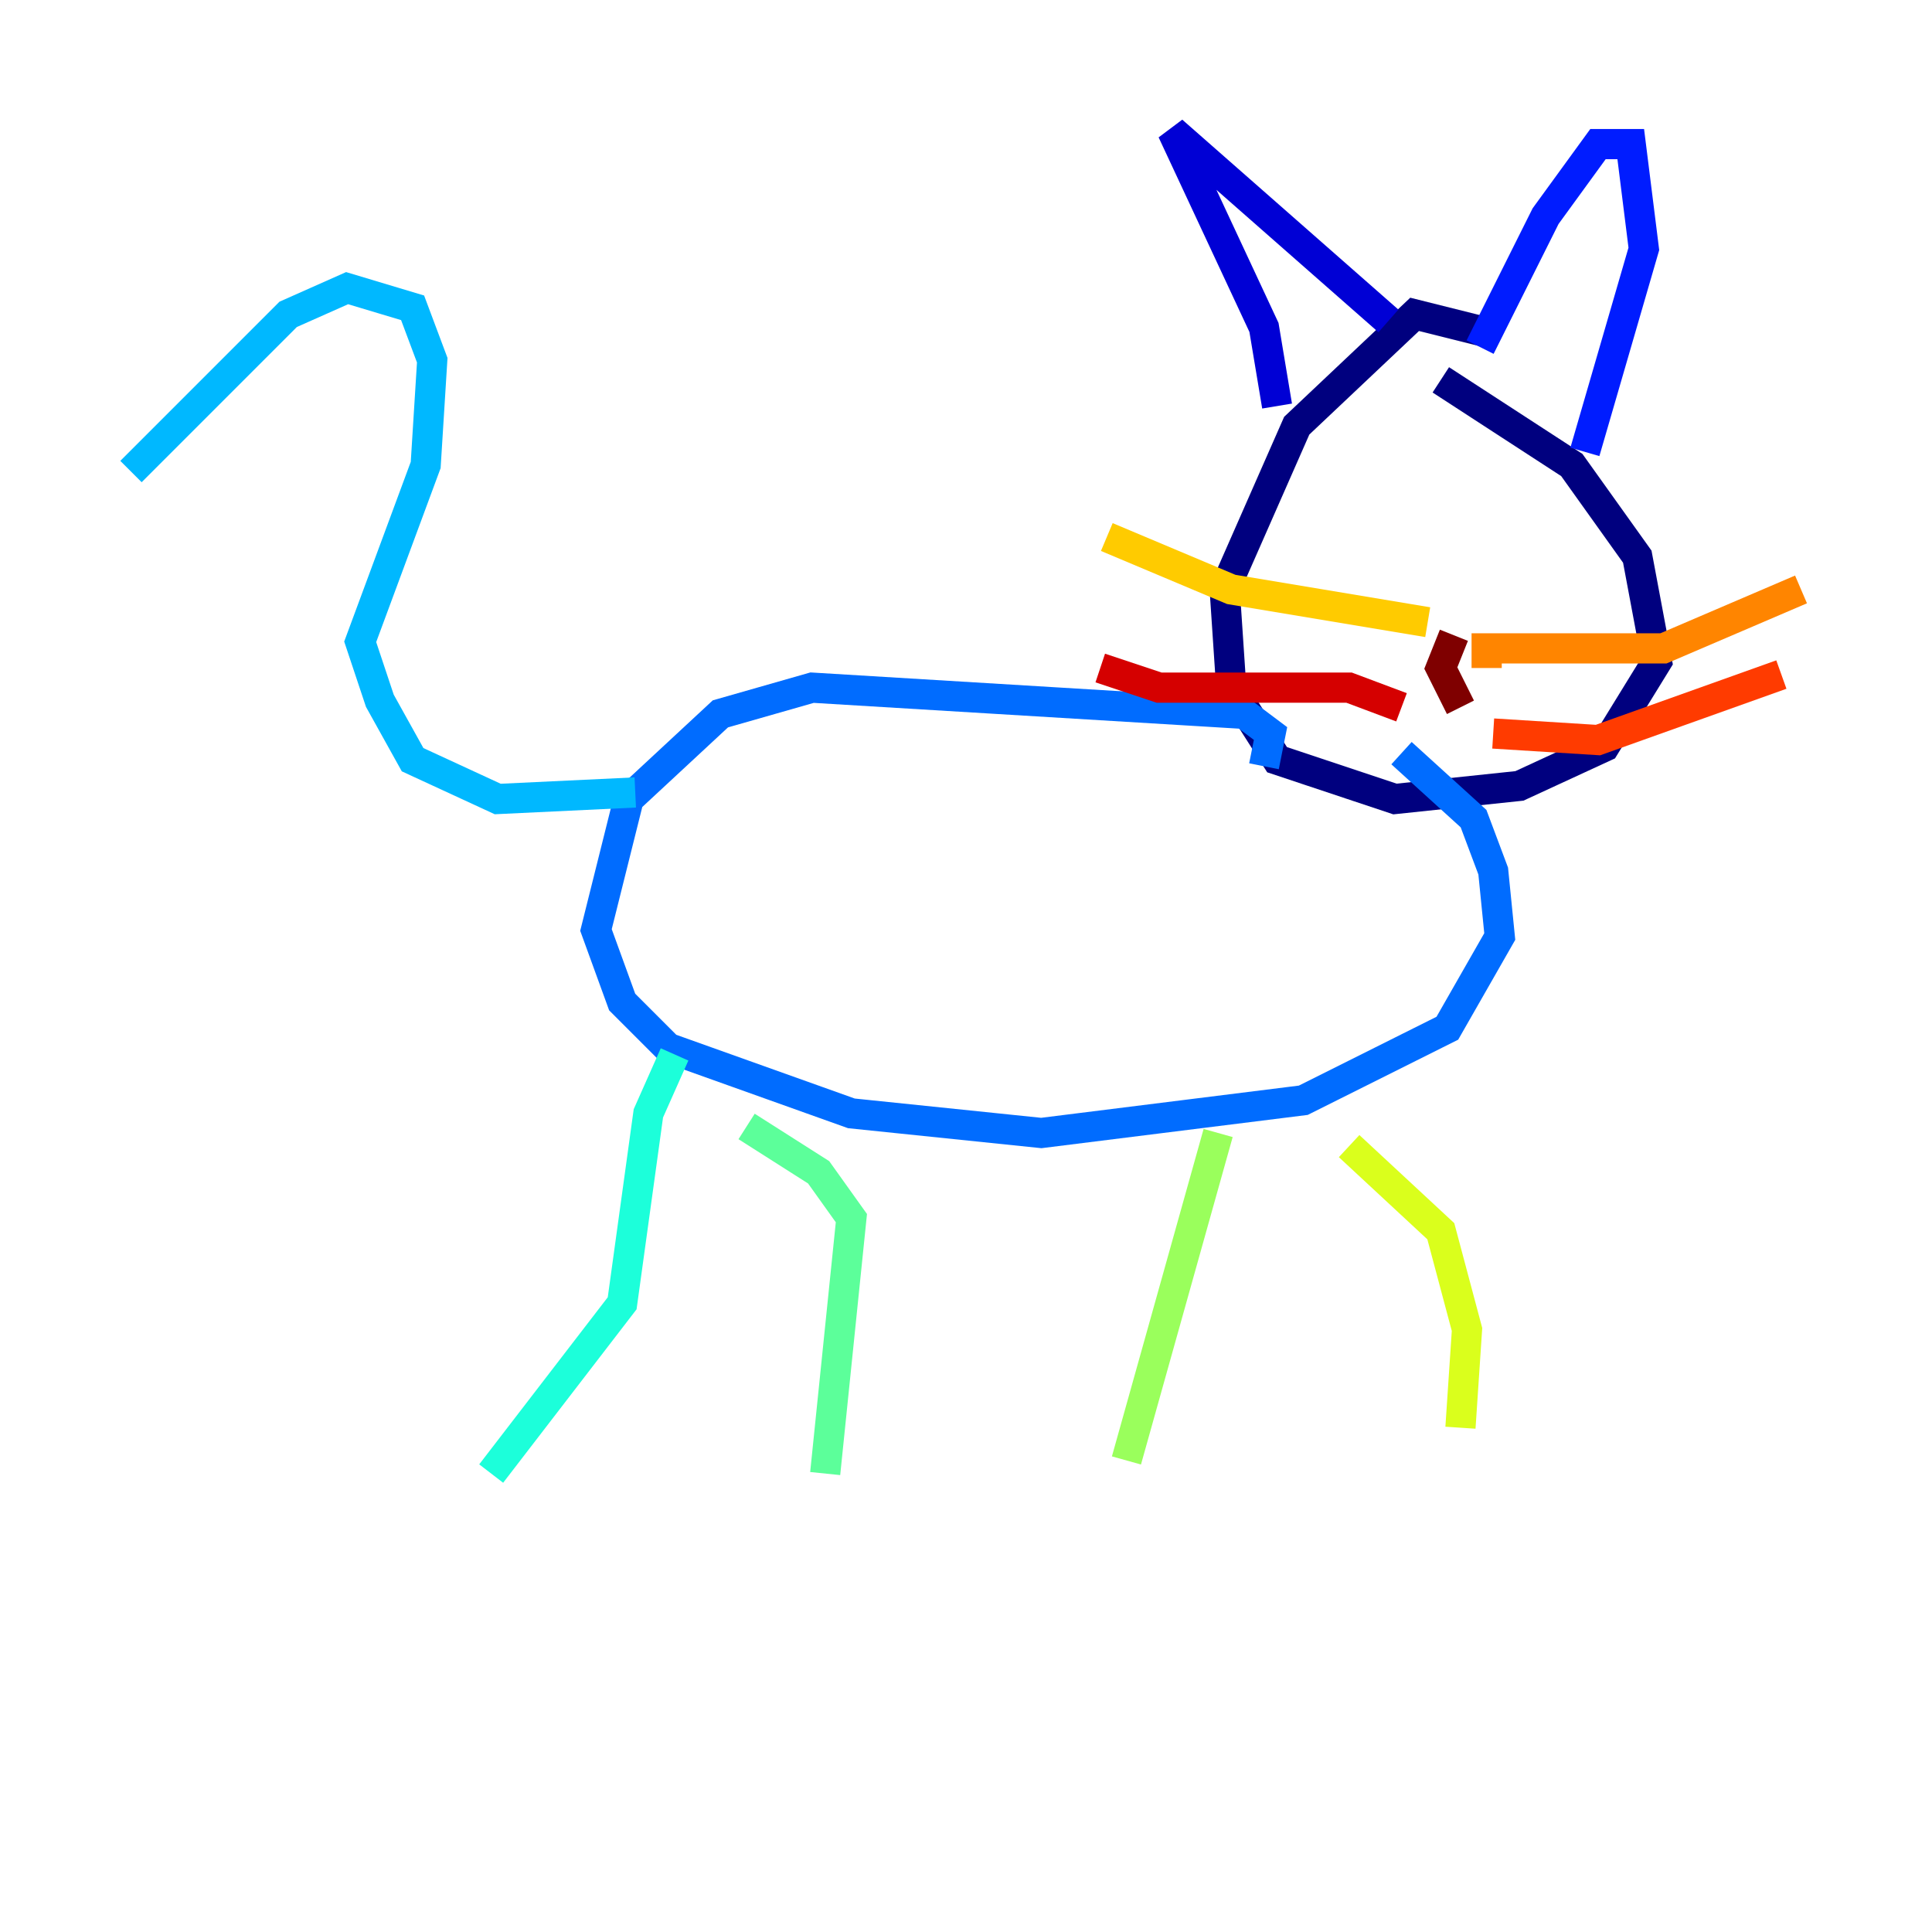 <?xml version="1.0" encoding="utf-8" ?>
<svg baseProfile="tiny" height="128" version="1.2" viewBox="0,0,128,128" width="128" xmlns="http://www.w3.org/2000/svg" xmlns:ev="http://www.w3.org/2001/xml-events" xmlns:xlink="http://www.w3.org/1999/xlink"><defs /><polyline fill="none" points="98.929,22.129 93.722,20.827 85.912,28.203 81.139,39.051 81.573,45.559 84.61,50.332 92.42,52.936 100.664,52.068 106.305,49.464 109.776,43.824 108.475,36.881 104.136,30.807 95.458,25.166" stroke="#00007f" stroke-width="2" /><polyline fill="none" points="84.61,26.902 83.742,21.695 77.668,8.678 91.986,21.261" stroke="#0000d5" stroke-width="2" /><polyline fill="none" points="98.061,22.997 102.4,14.319 105.871,9.546 108.041,9.546 108.909,16.488 105.003,29.939" stroke="#001cff" stroke-width="2" /><polyline fill="none" points="83.742,50.766 84.176,48.597 82.441,47.295 53.803,45.559 47.729,47.295 41.654,52.936 39.485,61.614 41.22,66.386 44.258,69.424 56.407,73.763 68.99,75.064 86.346,72.895 95.891,68.122 99.363,62.047 98.929,57.709 97.627,54.237 92.854,49.898" stroke="#006cff" stroke-width="2" /><polyline fill="none" points="42.088,52.502 32.976,52.936 27.336,50.332 25.166,46.427 23.864,42.522 28.203,30.807 28.637,23.864 27.336,20.393 22.997,19.091 19.091,20.827 8.678,31.241" stroke="#00b8ff" stroke-width="2" /><polyline fill="none" points="44.691,69.858 42.956,73.763 41.22,86.346 32.542,97.627" stroke="#1cffda" stroke-width="2" /><polyline fill="none" points="49.464,74.63 54.237,77.668 56.407,80.705 54.671,97.627" stroke="#5cff9a" stroke-width="2" /><polyline fill="none" points="80.705,75.064 74.63,96.759" stroke="#9aff5c" stroke-width="2" /><polyline fill="none" points="89.383,75.932 95.458,81.573 97.193,88.081 96.759,94.59" stroke="#daff1c" stroke-width="2" /><polyline fill="none" points="94.59,41.22 81.573,39.051 73.329,35.58" stroke="#ffcb00" stroke-width="2" /><polyline fill="none" points="98.495,44.258 98.495,42.956 110.21,42.956 119.322,39.051" stroke="#ff8500" stroke-width="2" /><polyline fill="none" points="98.929,48.597 105.871,49.031 118.02,44.691" stroke="#ff3b00" stroke-width="2" /><polyline fill="none" points="92.854,46.861 89.383,45.559 76.8,45.559 72.895,44.258" stroke="#d50000" stroke-width="2" /><polyline fill="none" points="96.325,42.088 95.458,44.258 96.759,46.861" stroke="#7f0000" stroke-width="2" /></svg>